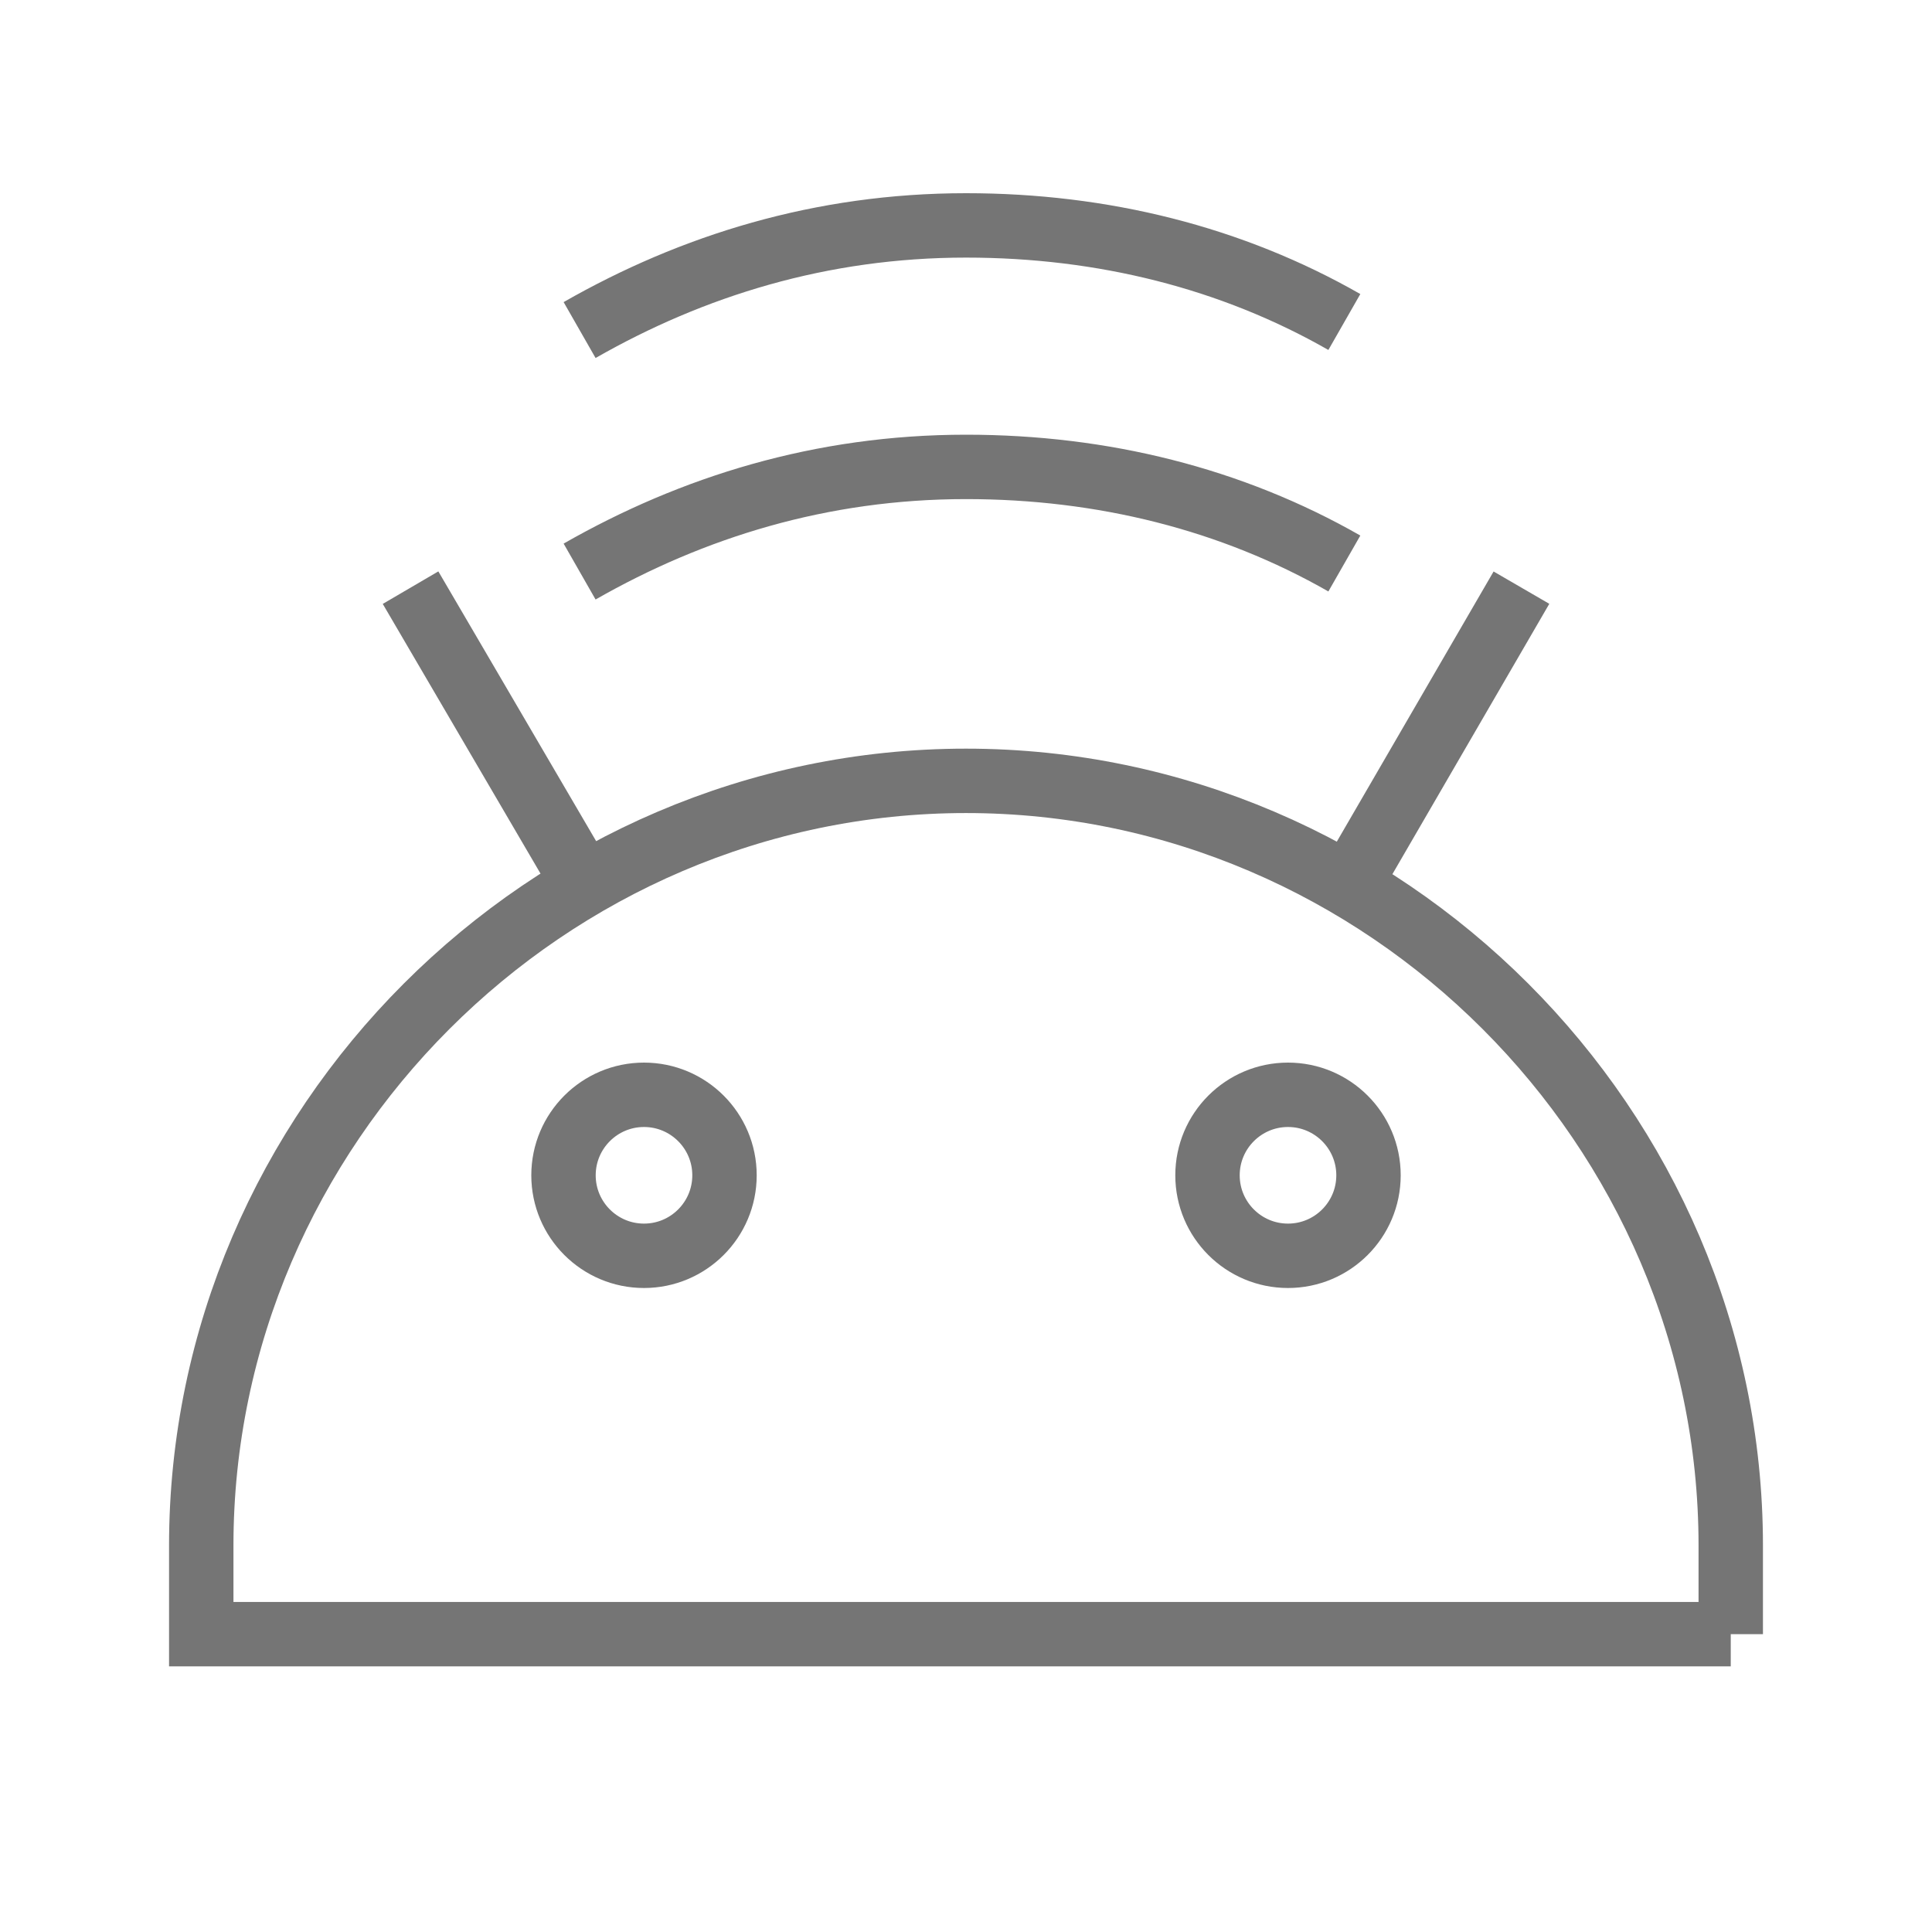 <svg version="1.1" id="Ebene_1" xmlns="http://www.w3.org/2000/svg" x="0" y="0" viewBox="0 0 24 24" xml:space="preserve">
  <style type="text/css">
    .st0{fill:none;stroke:#757575;stroke-width:.8;stroke-miterlimit:10;stroke-linecap="round"}
  </style>
  <path class="st0" d="M5.1 7.3l2.158 3.689M18.9 7.3l-2.145 3.696M21.5 20.3v-1.1c0-5.2-4.3-9.5-9.5-9.5S2.5 14 2.5 19.2v1.1h19zM16.7 4c-1.4-.8-3-1.2-4.7-1.2-1.8 0-3.4.5-4.8 1.3M16.7 7c-1.4-.8-3-1.2-4.7-1.2-1.8 0-3.4.5-4.8 1.3"/>
  <path class="st0" d="M8 13.6c.552 0 1 .448 1 1s-.448 1-1 1-1-.448-1-1 .448-1 1-1zM16 13.6c.552 0 1 .448 1 1s-.448 1-1 1-1-.448-1-1 .448-1 1-1z"/>
</svg>
